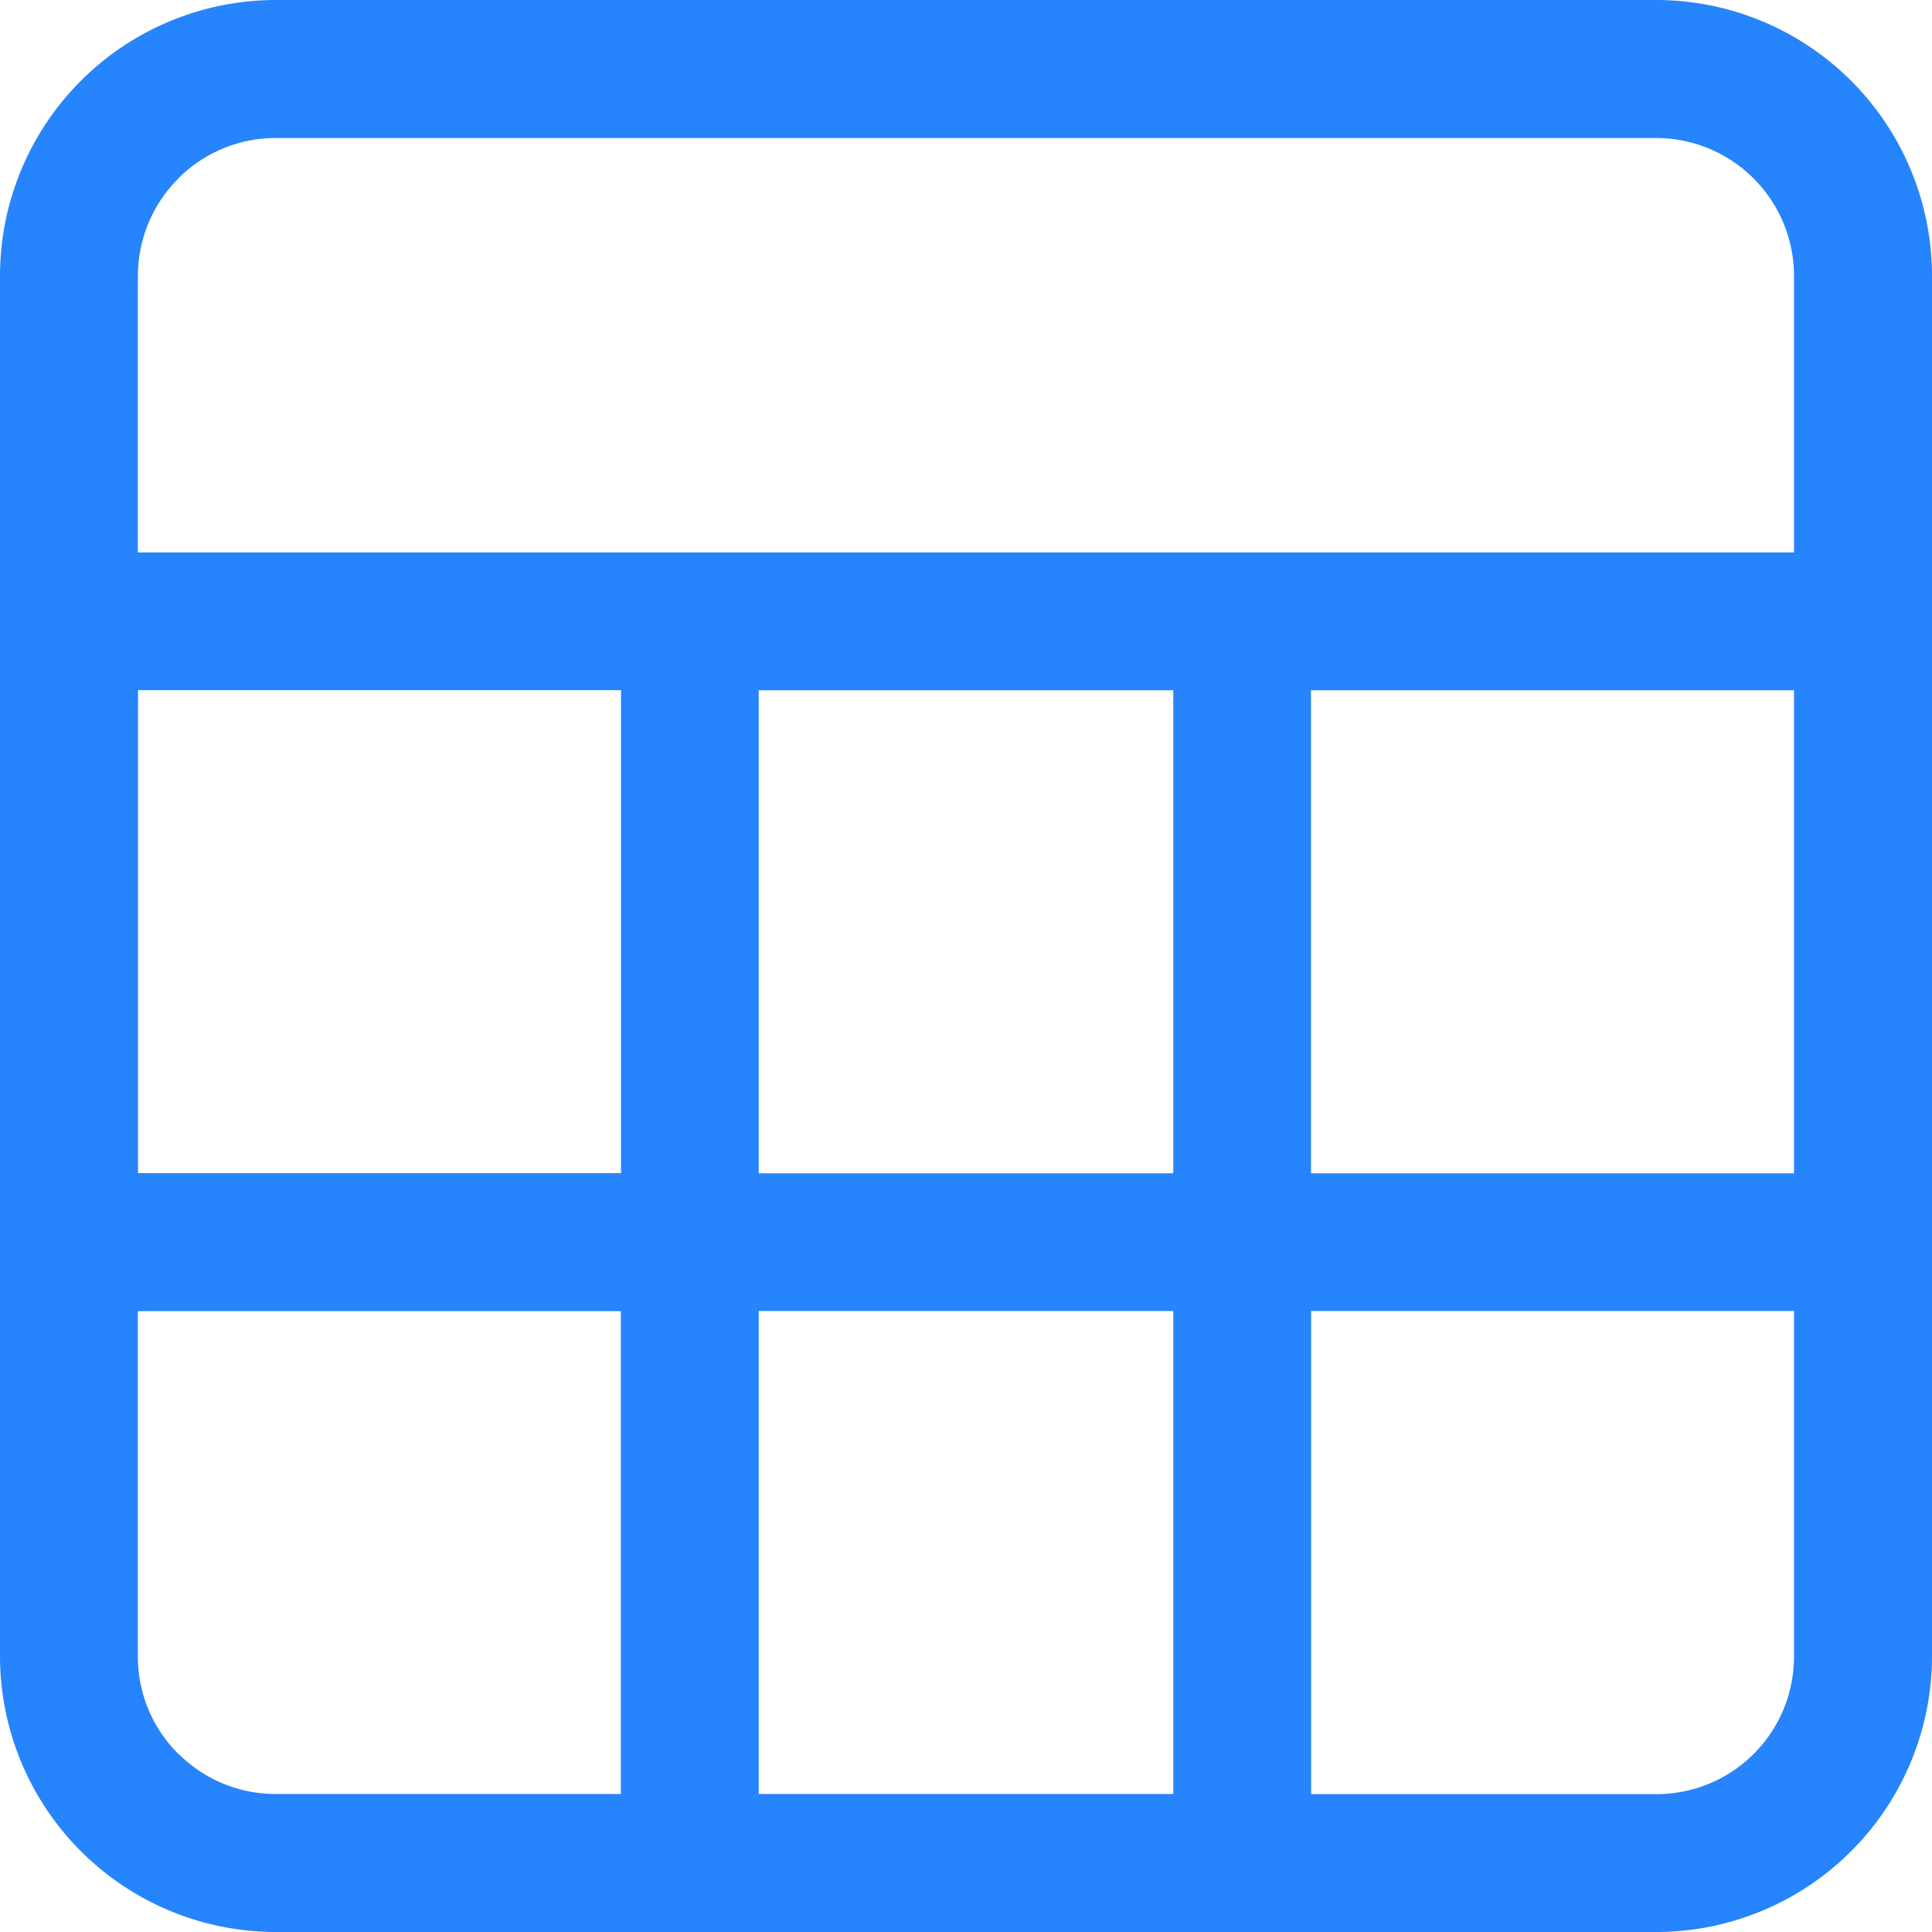 <?xml version="1.0" standalone="no"?><!DOCTYPE svg PUBLIC "-//W3C//DTD SVG 1.1//EN" "http://www.w3.org/Graphics/SVG/1.1/DTD/svg11.dtd"><svg t="1633758456144" class="icon" viewBox="0 0 1024 1024" version="1.1" xmlns="http://www.w3.org/2000/svg" p-id="4493" xmlns:xlink="http://www.w3.org/1999/xlink" width="12" height="12"><defs><style type="text/css"></style></defs><path d="M1024 365.861V146.286a146.286 146.286 0 0 0-146.286-146.286H146.286a146.286 146.286 0 0 0-146.286 146.286v731.429a146.286 146.286 0 0 0 146.286 146.286h731.429a146.286 146.286 0 0 0 146.286-146.286V365.861zM94.574 94.501A72.85 72.85 0 0 1 146.286 73.143h731.502a73.143 73.143 0 0 1 73.07 73.289v146.359H73.07v-146.286c0-19.529 7.68-38.181 21.504-51.931z m307.566 527.36v-256h219.721v256H402.139z m219.721 73.07V950.857H402.139V694.857h219.721z m-292.791-73.143H73.143v-256h256v256zM94.574 929.646a72.558 72.558 0 0 1-21.504-51.712V694.93h256V950.857H146.359a72.704 72.704 0 0 1-51.785-21.358zM950.857 877.861a72.85 72.85 0 0 1-73.07 73.07H694.93V694.857H950.857v182.93z m0-256H694.857v-256H950.857v256z" p-id="4494" fill="#2684FC"></path></svg>